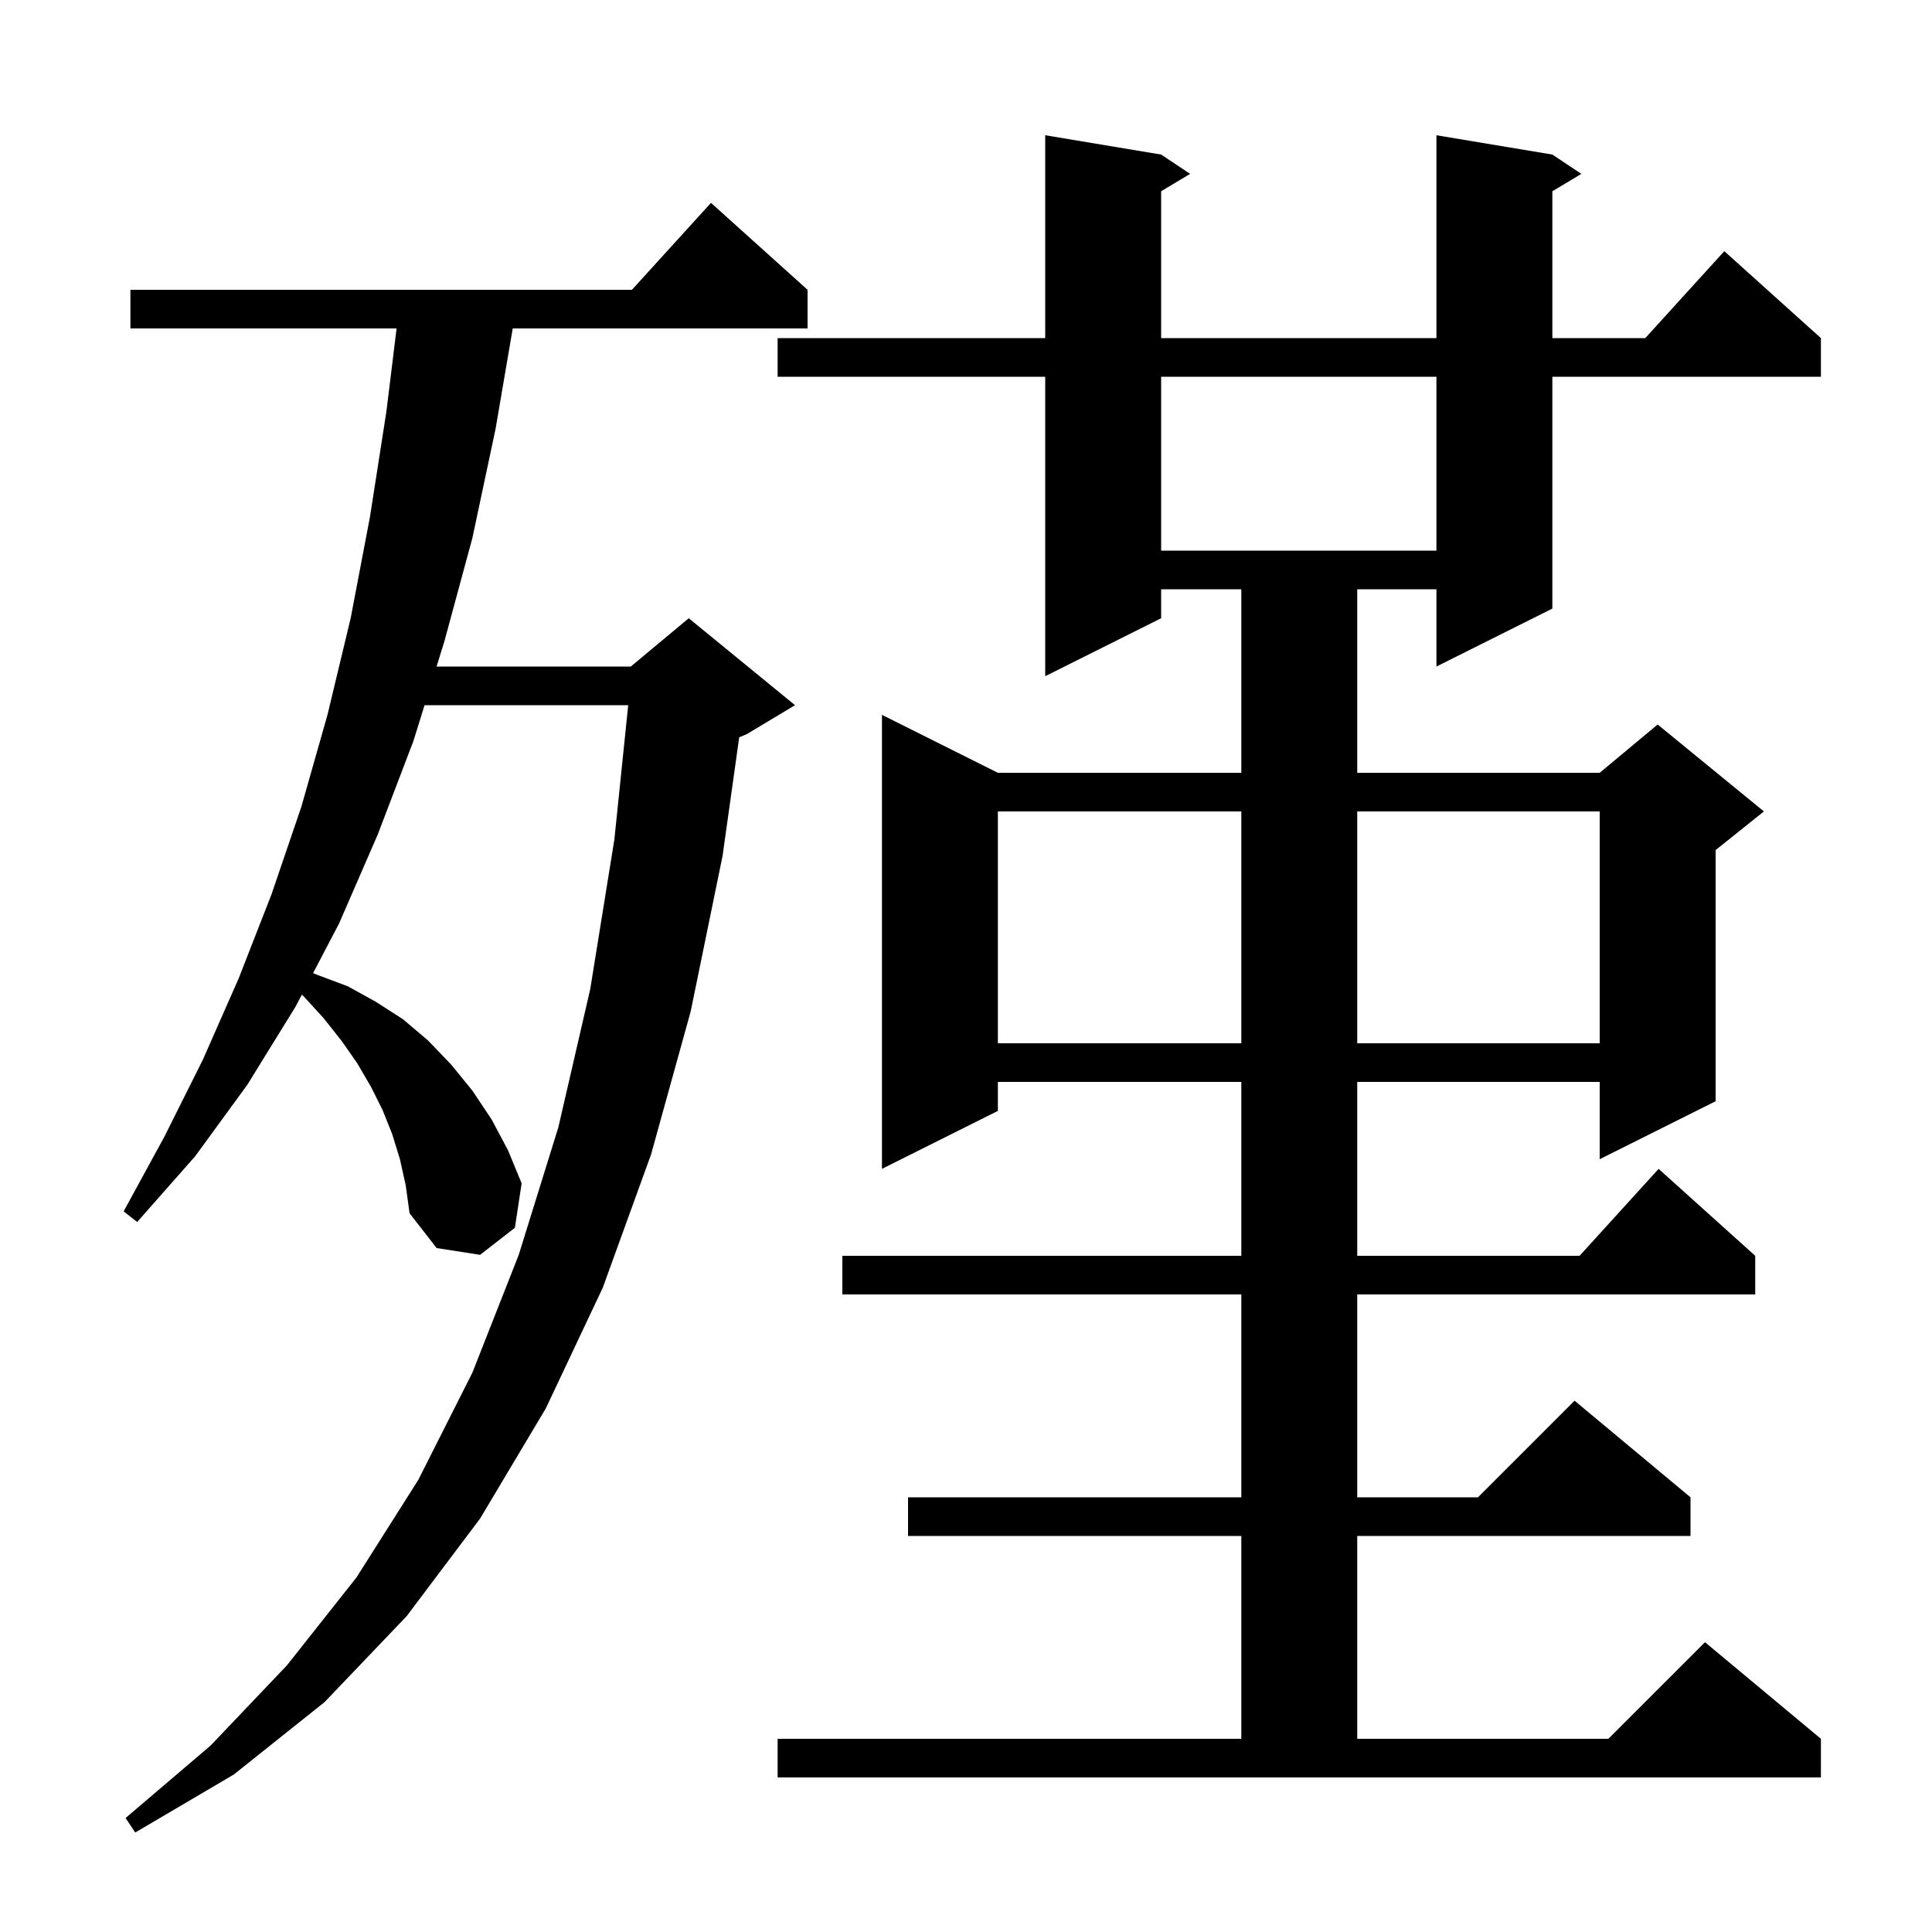 <svg xmlns="http://www.w3.org/2000/svg" xmlns:xlink="http://www.w3.org/1999/xlink" version="1.1" baseProfile="full" viewBox="0 0 200 200" width="200" height="200">
<g fill="black">
<path d="M 41.4 120.0 L 40.6 117.4 L 39.6 114.9 L 38.4 112.5 L 37.0 110.1 L 35.4 107.8 L 33.5 105.4 L 31.4 103.1 L 31.238 102.981 L 30.6 104.2 L 25.6 112.3 L 20.2 119.7 L 14.2 126.5 L 12.8 125.4 L 17.0 117.7 L 21.0 109.7 L 24.7 101.3 L 28.1 92.6 L 31.2 83.5 L 33.9 74.0 L 36.3 64.0 L 38.3 53.5 L 40.0 42.6 L 41.055 34.0 L 13.5 34.0 L 13.5 30.0 L 65.418 30.0 L 73.6 21.0 L 83.6 30.0 L 83.6 34.0 L 53.078 34.0 L 51.3 44.4 L 48.9 55.7 L 46.0 66.4 L 45.192 69.0 L 65.3 69.0 L 71.3 64.0 L 82.3 73.0 L 77.3 76.0 L 76.523 76.324 L 74.8 88.6 L 71.5 104.7 L 67.4 119.5 L 62.4 133.3 L 56.5 145.8 L 49.7 157.2 L 42.1 167.3 L 33.6 176.2 L 24.2 183.7 L 14.0 189.7 L 13.0 188.2 L 21.8 180.7 L 29.7 172.4 L 36.9 163.3 L 43.3 153.2 L 48.9 142.1 L 53.7 129.9 L 57.8 116.7 L 61.1 102.4 L 63.6 86.9 L 65.032 73.0 L 43.95 73.0 L 42.8 76.7 L 39.1 86.4 L 35.1 95.6 L 32.41 100.741 L 32.8 100.9 L 36.0 102.1 L 38.9 103.7 L 41.7 105.5 L 44.3 107.7 L 46.7 110.2 L 48.9 112.9 L 50.9 115.9 L 52.6 119.1 L 54.0 122.5 L 53.3 127.1 L 49.7 129.9 L 45.2 129.2 L 42.4 125.6 L 42.0 122.7 Z M 80.5 180.0 L 128.5 180.0 L 128.5 159.0 L 94.0 159.0 L 94.0 155.0 L 128.5 155.0 L 128.5 134.0 L 87.2 134.0 L 87.2 130.0 L 128.5 130.0 L 128.5 112.0 L 103.3 112.0 L 103.3 115.0 L 91.3 121.0 L 91.3 74.0 L 103.3 80.0 L 128.5 80.0 L 128.5 61.0 L 120.2 61.0 L 120.2 64.0 L 108.2 70.0 L 108.2 39.0 L 80.5 39.0 L 80.5 35.0 L 108.2 35.0 L 108.2 14.0 L 120.2 16.0 L 123.2 18.0 L 120.2 19.8 L 120.2 35.0 L 148.7 35.0 L 148.7 14.0 L 160.7 16.0 L 163.7 18.0 L 160.7 19.8 L 160.7 35.0 L 170.318 35.0 L 178.5 26.0 L 188.5 35.0 L 188.5 39.0 L 160.7 39.0 L 160.7 63.0 L 148.7 69.0 L 148.7 61.0 L 140.5 61.0 L 140.5 80.0 L 165.6 80.0 L 171.6 75.0 L 182.6 84.0 L 177.6 88.0 L 177.6 114.0 L 165.6 120.0 L 165.6 112.0 L 140.5 112.0 L 140.5 130.0 L 163.518 130.0 L 171.7 121.0 L 181.7 130.0 L 181.7 134.0 L 140.5 134.0 L 140.5 155.0 L 153.0 155.0 L 163.0 145.0 L 175.0 155.0 L 175.0 159.0 L 140.5 159.0 L 140.5 180.0 L 166.5 180.0 L 176.5 170.0 L 188.5 180.0 L 188.5 184.0 L 80.5 184.0 Z M 103.3 84.0 L 103.3 108.0 L 128.5 108.0 L 128.5 84.0 Z M 140.5 84.0 L 140.5 108.0 L 165.6 108.0 L 165.6 84.0 Z M 120.2 39.0 L 120.2 57.0 L 148.7 57.0 L 148.7 39.0 Z " />
</g>
</svg>
